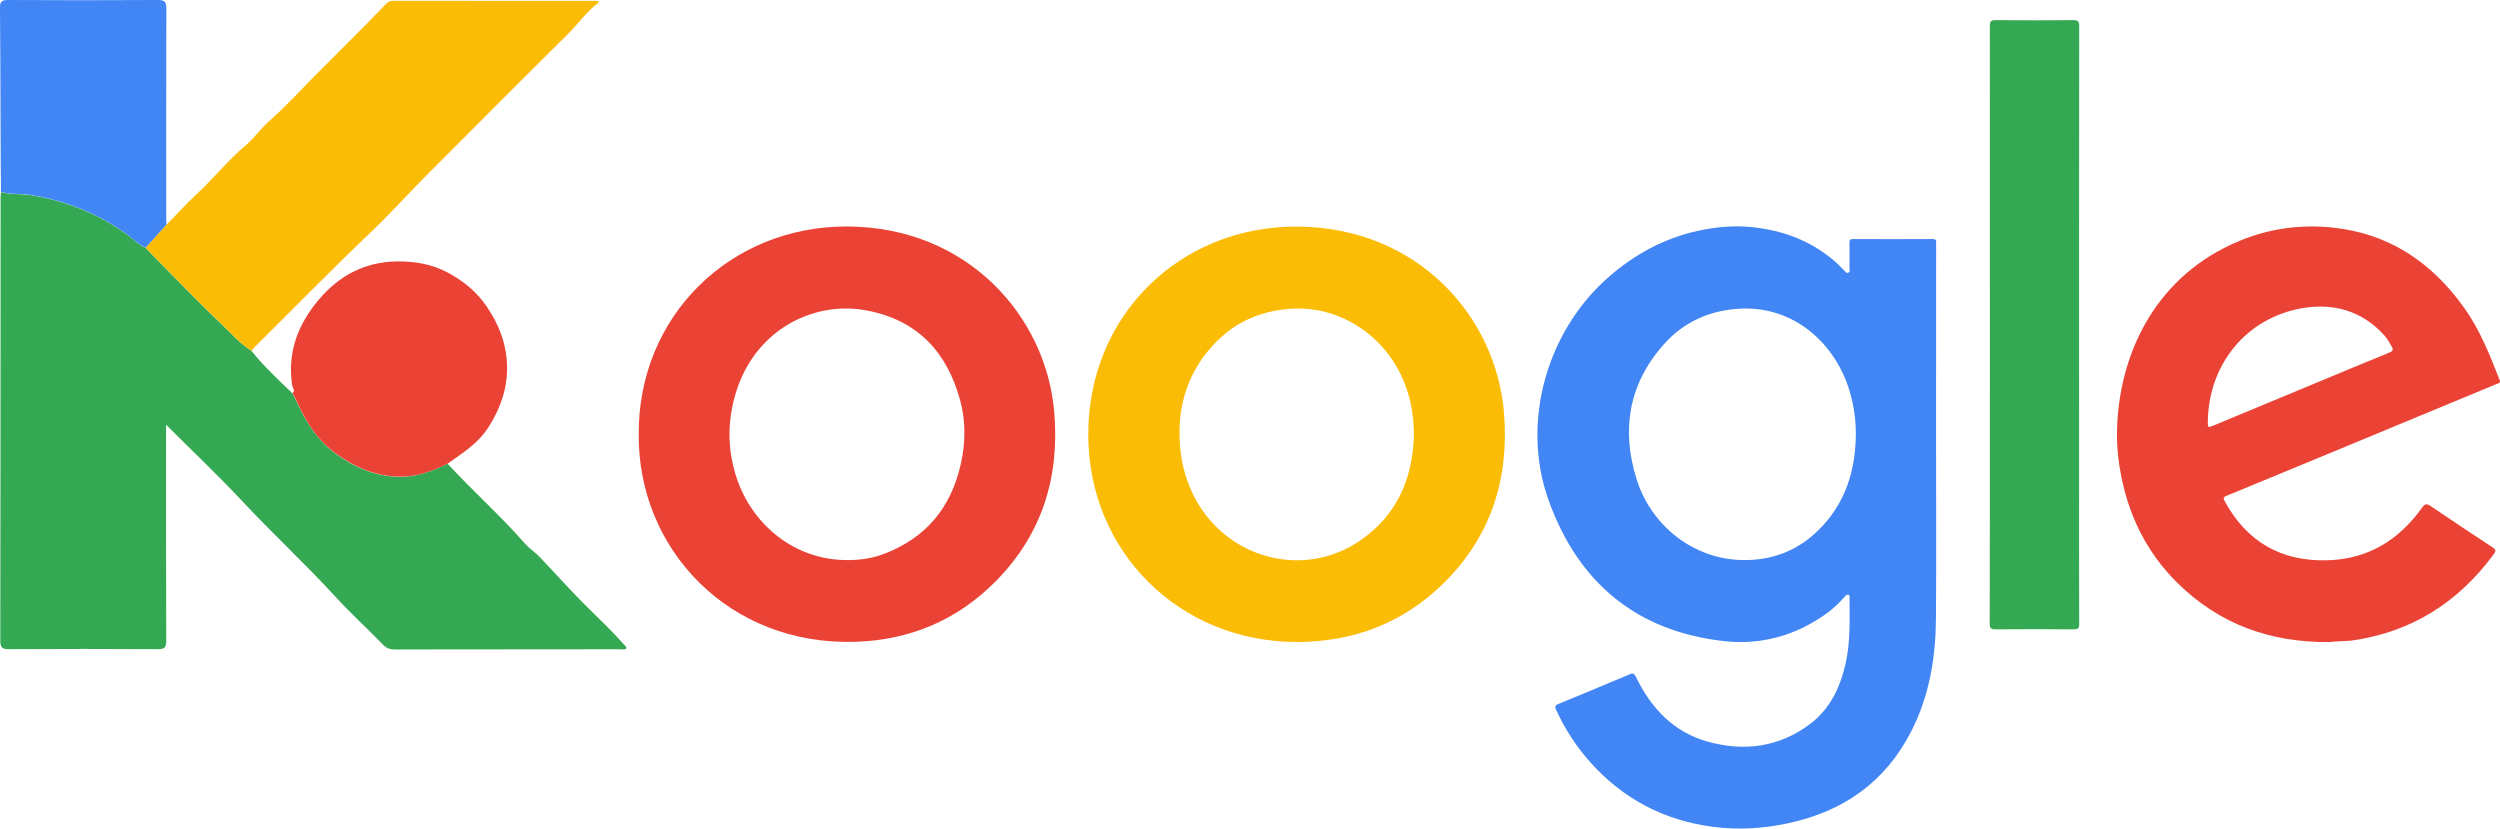 <?xml version="1.0" encoding="utf-8"?>
<!-- Generator: Adobe Illustrator 27.2.0, SVG Export Plug-In . SVG Version: 6.00 Build 0)  -->
<svg version="1.1" id="Layer_1" xmlns="http://www.w3.org/2000/svg" xmlns:xlink="http://www.w3.org/1999/xlink" x="0px" y="0px"
	 viewBox="0 0 2511.3 832.4" style="enable-background:new 0 0 2511.3 832.4;" xml:space="preserve">
<style type="text/css">
	.st0{fill:#4285F4;}
	.st1{fill:#FBBC06;}
	.st2{fill:#EA4336;}
	.st3{fill:#34A853;}
	.st4{fill:#8CE1CE;}
</style>
<path class="st0" d="M1944.8,435.6c0,62,0.4,124-0.1,185.9c-0.3,39.1-6.6,77.2-24.5,112.5c-26,51.4-68.4,81.1-124.1,93
	c-24.6,5.3-49.5,6.8-74.3,3.7c-49.4-6.2-91.2-27.8-124.5-65.2c-14-15.8-25.4-33.3-34.2-52.6c-1.5-3.3-0.8-4.5,2.4-5.8
	c23.9-9.8,47.7-19.6,71.4-29.7c3.7-1.6,4.9-0.6,6.5,2.7c15.3,31.5,37.9,55.5,72.4,65c36.7,10.1,71.8,5.4,102.8-18.1
	c19.7-15,29.8-36.3,35.2-59.9c5.1-22.1,4.1-44.6,4.1-67c0-0.9,0.4-2.1-0.9-2.6c-1.7-0.6-2.8,0.6-3.8,1.7c-6.3,7.2-13.2,13.6-21.1,19
	c-30.3,20.8-64.2,29.9-100.4,25.8c-88.5-9.9-146.8-59.4-176.3-142c-27.6-77.5-1.9-168.8,59.9-223.2c26.3-23.1,56-39.4,90.2-46.9
	c17.3-3.8,34.7-5.5,52.5-3.9c31.8,2.9,60.5,13.4,85,34.4c3.3,2.8,6.2,6,9.3,9c1.3,1.3,2.2,3.4,4.4,2.5c2.2-0.9,1.1-3.2,1.1-4.8
	c0.1-8.3,0.2-16.7,0-25c-0.1-3,0.7-4,3.9-4c26.5,0.1,53,0.2,79.5,0c4.5,0,3.7,2.5,3.7,5.1C1944.8,308.6,1944.8,372.1,1944.8,435.6
	C1944.8,435.6,1944.8,435.6,1944.8,435.6z M1864.2,437.1c0.2-15.3-2-30.2-6.4-44.8c-13.9-46.1-54.8-85.4-110.5-82.2
	c-30.5,1.7-56.4,13.6-76.4,36.3c-35.1,39.7-42.5,86-26.7,135.6c14.6,45.8,56.6,80,106.7,80.6c29.5,0.4,54.9-9.5,75.8-30.1
	C1853.3,506.3,1863.8,473.6,1864.2,437.1z"/>
<path class="st1" d="M1093.2,435.9c0.1-119.4,92.4-208.9,210-208.3c120.7,0.7,200.2,90.2,207.7,188.3c5,65.4-13.2,122.8-60.2,169.4
	c-41,40.6-91.5,59.8-149,59.6C1184.9,644.4,1092.8,554.2,1093.2,435.9z M1420.3,436.4c-0.1-9.1-0.8-18-2.4-26.9
	c-11.5-63.1-64.5-101.4-117.3-99.5c-32.8,1.2-60.4,13-82.3,37c-27.3,29.9-36.7,65.7-32.5,105.5c1.7,15.7,6,30.6,13,44.8
	c31.6,63.6,110.1,85.2,167.6,45.6C1403.6,517.3,1419.3,480.4,1420.3,436.4z"/>
<path class="st2" d="M641.6,436.3c-0.7-118.4,91.4-209,209.1-208.8c121.1,0.3,200.1,90.1,208.3,186.3
	c5.6,65.7-12.3,123.5-59.4,170.7c-38.6,38.8-86.3,58.6-140.5,60.2C732.1,648.7,640.7,551.5,641.6,436.3z M850.2,562.6
	c12.8,0.2,25.3-1.6,37.2-6c42.3-15.9,67.8-46.2,77.7-90.3c4.9-21.7,5.1-43.3-0.7-64.5c-13.2-48.3-42.8-80.2-93.6-89.9
	c-14.3-2.7-28.6-2.7-42.7,0.1c-45.9,9.2-85.1,45.2-93.9,104.7c-2.8,18.8-1.5,37.9,3.7,56.6C752,524.6,796.2,562.3,850.2,562.6z"/>
<path class="st2" d="M2339.8,645c-58.8,0.5-110.1-17.7-152.2-59.1c-31.9-31.4-50.4-69.8-57.9-113.7c-2.7-15.4-3.7-31-2.9-46.5
	c3.7-73.4,39.8-149.5,123-183.8c29.2-12.1,59.8-16.5,91.4-13.5c57.7,5.5,101.1,34.5,134.2,80.9c15.8,22.2,25.7,47.2,35.5,72.4
	c1.3,3.3-1.1,3.2-2.7,3.9c-29.5,12.2-59,24.5-88.5,36.7c-61,25.3-121.9,50.6-183,75.7c-3.7,1.5-3.4,2.8-1.8,5.7
	c22.3,40.7,56.6,60.4,103,59.1c41-1.1,71.8-20.4,95.2-52.9c3-4.2,4.8-4.1,8.8-1.4c20.5,14,41.2,27.7,61.9,41.3
	c3.6,2.3,3.6,3.8,1.1,7.1c-35.8,48.4-82.7,78.2-142.8,86.6C2354.7,644.2,2347.1,644,2339.8,645z M2217.8,422.5c0-0.7,0-0.2,0,0.3
	c-0.1,7-0.1,7,6.3,4.4c31.9-13.3,63.9-26.5,95.8-39.8c26.7-11.1,53.4-22.3,80.2-33.2c3.5-1.4,4.4-2.8,2.4-6.1
	c-2.3-3.9-4.4-7.9-7.4-11.2c-22.7-25.2-52-32.9-83.8-27.1C2256.2,320,2219,365.8,2217.8,422.5z"/>
<path class="st3" d="M1998.9,326.1c0-100,0-200-0.1-299.9c0-4.9,1.3-6,6-6c25.8,0.3,51.7,0.3,77.5,0c5-0.1,6.3,1.1,6.3,6.2
	c-0.2,149.6-0.1,299.3-0.1,448.9c0,50.5-0.1,101,0.1,151.5c0,4.6-1.3,5.4-5.6,5.4c-26.2-0.2-52.3-0.2-78.5,0c-4.5,0-5.8-1-5.8-5.7
	C1998.9,526.4,1998.9,426.3,1998.9,326.1z"/>
<path class="st3" d="M449.6,465.8c25.3,27.5,53.3,52.3,77.9,80.4c4.2,4.8,9.8,8.3,14.2,12.9c17.1,17.8,33.4,36.4,51.1,53.6
	c11.8,11.5,23.6,23,34.5,35.3c0.8,0.9,2.2,1.6,1.8,3.4c-2.1,1.6-4.6,0.8-6.9,0.8c-75.3,0.1-150.5,0.1-225.8,0.2
	c-4.9,0-8.4-1.3-11.9-5c-15.5-16.1-32.1-31.1-47.2-47.6c-30.1-32.9-62.9-63.2-93.4-95.8c-24.5-26.2-50.6-50.9-77.1-77.4
	c0,4.2,0,7.1,0,9.9c0,69.1-0.1,138.1,0.2,207.2c0,6.8-1.8,8.5-8.5,8.4c-49.8-0.3-99.6-0.3-149.4,0c-6.4,0-8.8-1.2-8.8-8.3
	C0.6,495.3,0.5,347,0.6,198.6c0-1.9,0.3-3.8,0.5-5.6c10.2,2.8,20.7,1.4,31,3.2c34.8,6,66.7,18.5,95.4,39.3
	c6.2,4.5,11.6,10.3,18.8,13.5c6,6.2,11.9,12.4,18,18.5c19.1,19.2,37.7,38.8,57.4,57.3c10,9.5,19.1,20.2,31,27.7
	c12.3,15.5,26.7,28.9,41,42.5c1.4,2.8,3,5.6,4.3,8.5c9.4,20.5,21,39.1,39.8,52.7c19.5,14,40.8,22.8,64.8,22.8
	C419.2,478.9,434.7,473.1,449.6,465.8z"/>
<path class="st1" d="M252.7,352.4c-11.9-7.4-20.9-18.2-31-27.7c-19.7-18.5-38.4-38.1-57.4-57.3c-6.1-6.1-12-12.3-18-18.5
	c7-7.7,13.9-15.5,20.9-23.2c10-9.7,19.2-20.5,29.4-29.8c17.5-16,32.1-34.8,50.4-50.1c8.5-7.1,15-16.9,23.5-24.3
	c15.9-13.9,30.2-29.6,45-44.6c23.7-24,47.9-47.5,71.2-71.9c2.2-2.3,4.3-4.2,8.1-4.2c67.9,0.1,135.8,0.1,203.7,0.1
	c1.1,0,2.1,0.4,3.2,0.6c-0.4,0.4-0.6,0.9-0.7,1.4c-12,8.9-20.4,21.3-30.9,31.7c-48.5,47.9-96.6,96.3-144.8,144.7
	c-17.4,17.5-33.8,35.9-51.7,52.9c-39.9,37.9-78.2,77.4-117.4,116C255,349.4,253.9,351,252.7,352.4z"/>
<path class="st2" d="M449.6,465.8c-14.8,7.3-30.3,13-46.9,13c-24.1,0-45.3-8.8-64.8-22.8c-18.9-13.5-30.5-32.1-39.8-52.7
	c-1.3-2.9-2.9-5.7-4.3-8.5c3.2-2.4,0.1-5.1-0.2-7.3c-5.4-33.4,5.8-61.9,26.8-86.7c20.1-23.7,45.6-37.6,77.8-38.2
	c18.1-0.3,35.5,2.7,51,10.9c15.6,8.2,29.5,19.3,39.7,34.4c8.1,12.1,14.5,24.8,17.8,39c6.9,29.9,0.2,56.8-16.1,82.4
	C480,445.8,464.4,455.2,449.6,465.8z"/>
<path class="st0" d="M167.2,225.6c-7,7.7-13.9,15.5-20.9,23.2c-7.2-3.1-12.6-8.9-18.9-13.5c-28.7-20.8-60.6-33.3-95.4-39.3
	c-10.3-1.8-20.9-0.4-31-3.2c-0.2-20-0.4-40-0.4-60.1C0.4,91.2,0.4,49.5,0,7.8C-0.1,1.9,1.5,0,7.7,0c50.4,0.3,100.7,0.3,151.1,0
	c7,0,8.3,2.3,8.3,8.7c-0.2,69.6-0.1,139.2-0.1,208.8C167,220.2,167.1,222.9,167.2,225.6z"/>
<path class="st4" d="M601,2.8c0.1-0.5,0.3-1,0.7-1.4c0,0.4,0.1,0.9,0,1.3C601.7,2.8,601.3,2.8,601,2.8z"/>
</svg>

